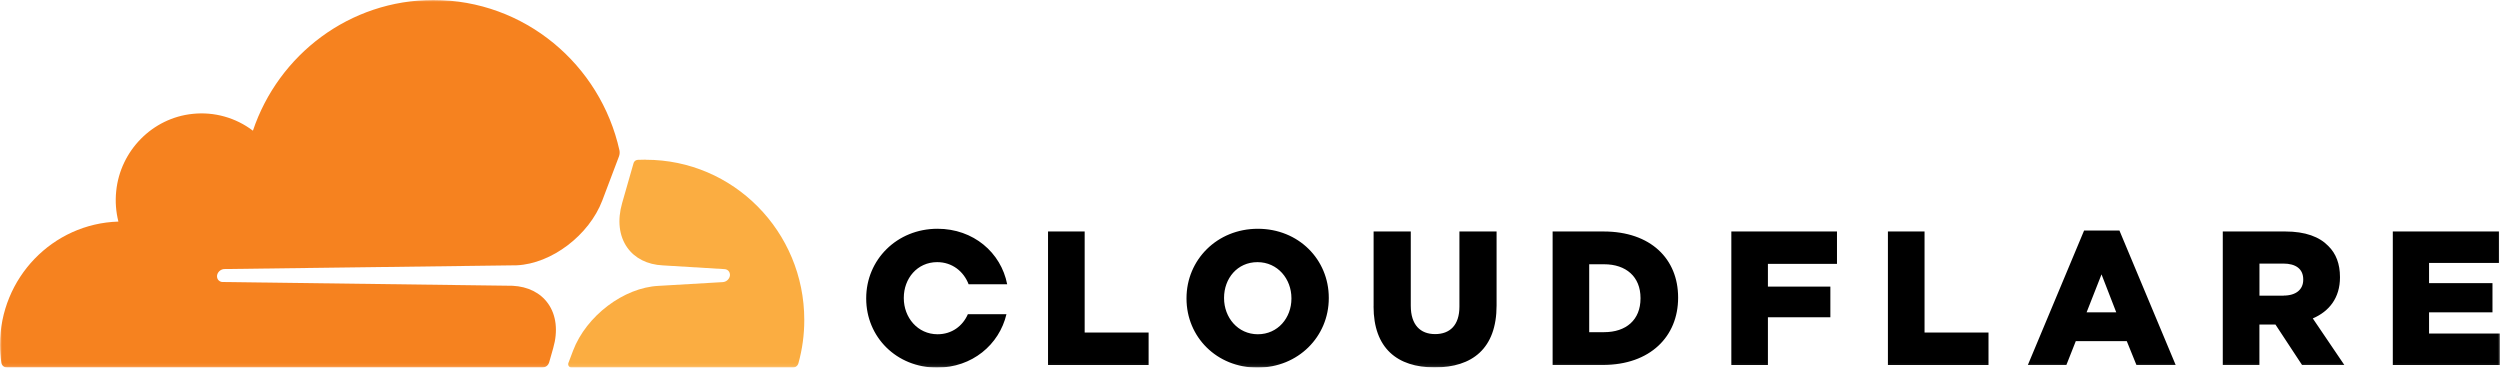 <svg width="693" height="102" viewBox="0 0 693 102" fill="none" xmlns="http://www.w3.org/2000/svg">
<g clip-path="url(#clip0_10106_17343)">
<mask id="mask0_10106_17343" style="mask-type:luminance" maskUnits="userSpaceOnUse" x="0" y="0" width="693" height="102">
<path d="M0 0H693V101.912H0V0Z" fill="white"/>
</mask>
<g mask="url(#mask0_10106_17343)">
<path d="M178.984 44.257C178.237 44.257 177.5 44.284 176.763 44.308C176.643 44.314 176.526 44.342 176.416 44.389C176.221 44.456 176.045 44.57 175.905 44.721C175.766 44.872 175.665 45.056 175.614 45.256L172.455 56.293C171.093 61.038 171.599 65.421 173.889 68.638C175.988 71.613 179.48 73.359 183.72 73.563L200.858 74.603C201.367 74.63 201.809 74.874 202.077 75.279C202.218 75.495 202.307 75.74 202.337 75.996C202.367 76.251 202.337 76.511 202.251 76.753C202.113 77.147 201.864 77.493 201.534 77.75C201.205 78.007 200.808 78.163 200.392 78.2L182.585 79.24C172.91 79.688 162.502 87.583 158.85 97.21L157.566 100.607C157.51 100.748 157.49 100.9 157.505 101.051C157.52 101.201 157.571 101.346 157.653 101.473C157.736 101.6 157.847 101.705 157.978 101.78C158.11 101.855 158.257 101.898 158.408 101.905H219.739C220.095 101.906 220.443 101.791 220.727 101.576C221.012 101.361 221.218 101.059 221.315 100.716C222.404 96.8 222.953 92.754 222.946 88.69C222.946 64.164 203.28 44.284 179.011 44.284" fill="#FBAD41"/>
<path d="M290.513 64.157H300.67V92.179H318.396V101.171H290.513V64.157ZM328.9 82.769V82.661C328.9 72.028 337.369 63.416 348.674 63.416C359.976 63.416 368.34 71.936 368.34 82.552V82.661C368.34 93.29 359.871 101.905 348.565 101.905C337.26 101.905 328.9 93.395 328.9 82.769ZM357.985 82.769V82.661C357.985 77.317 354.17 72.666 348.565 72.666C342.96 72.666 339.308 77.208 339.308 82.552V82.661C339.308 88.001 343.12 92.655 348.674 92.655C354.225 92.655 357.985 88.109 357.985 82.769ZM380.763 84.937V64.17H391.066V84.74C391.066 90.08 393.726 92.611 397.809 92.611C401.889 92.611 404.552 90.175 404.552 84.994V64.157H414.852V84.672C414.852 96.626 408.109 101.847 397.7 101.847C387.292 101.847 380.749 96.504 380.749 84.93M430.387 64.167H444.515C457.587 64.167 465.173 71.78 465.173 82.45V82.559C465.173 93.225 457.478 101.164 444.301 101.164H430.387V64.157V64.167ZM444.661 92.077C450.735 92.077 454.751 88.697 454.751 82.722V82.613C454.751 76.689 450.725 73.254 444.661 73.254H440.527V92.077H444.661ZM479.926 64.157H509.212V73.152H490.066V79.437H507.378V87.946H490.066V101.171H479.926V64.157ZM523.33 64.157H533.484V92.179H551.213V101.171H523.33V64.157ZM577.728 63.895H587.504L603.093 101.164H592.216L589.539 94.554H575.411L572.802 101.164H562.125L577.714 63.895H577.728ZM586.624 86.574L582.541 76.053L578.407 86.574H586.624ZM616.169 64.167H633.48C639.075 64.167 642.954 65.655 645.4 68.182C647.557 70.292 648.641 73.159 648.641 76.797V76.906C648.641 82.559 645.655 86.316 641.106 88.266L649.844 101.164H638.124L630.752 89.954H626.309V101.164H616.155V64.157L616.169 64.167ZM633.015 81.934C636.466 81.934 638.457 80.245 638.457 77.551V77.446C638.457 74.538 636.371 73.064 632.96 73.064H626.322V81.951H633.025L633.015 81.937V81.934ZM663.286 64.157H692.735V72.88H673.334V78.479H690.914V86.577H673.334V92.448H693.003V101.171H663.286V64.157ZM268.286 87.107C266.866 90.355 263.87 92.655 259.895 92.655C254.358 92.655 250.533 88.001 250.533 82.661V82.549C250.533 77.205 254.249 72.663 259.79 72.663C263.965 72.663 267.148 75.258 268.5 78.802H279.191C277.475 70 269.825 63.413 259.885 63.413C248.593 63.413 240.111 72.028 240.111 82.657V82.766C240.111 93.395 248.471 101.902 259.78 101.902C269.438 101.902 276.996 95.569 278.99 87.09H268.272L268.286 87.107Z" fill="black"/>
<path d="M152.215 100.478L153.35 96.487C154.716 91.741 154.21 87.359 151.923 84.142C149.817 81.166 146.328 79.42 142.085 79.216L61.694 78.177C61.444 78.172 61.199 78.108 60.978 77.991C60.757 77.873 60.567 77.705 60.423 77.501C60.282 77.285 60.193 77.04 60.163 76.784C60.132 76.528 60.161 76.269 60.247 76.026C60.386 75.629 60.637 75.282 60.97 75.025C61.303 74.768 61.703 74.613 62.122 74.579L143.264 73.54C152.898 73.094 163.307 65.196 166.959 55.569L171.585 43.34C171.774 42.821 171.821 42.262 171.721 41.719C166.449 17.865 145.36 0 120.147 0C96.904 0 77.185 15.158 70.109 36.23C65.344 32.607 59.378 30.937 53.426 31.562C42.283 32.683 33.315 41.76 32.208 53.025C31.921 55.838 32.128 58.68 32.819 61.422C14.611 61.966 0.003 77.042 0.003 95.57C0.003 97.244 0.122 98.895 0.364 100.505C0.412 100.883 0.596 101.23 0.882 101.482C1.167 101.733 1.535 101.872 1.916 101.871H150.381C150.799 101.864 151.204 101.722 151.534 101.466C151.865 101.21 152.104 100.854 152.215 100.451" fill="#F6821F"/>
</g>
</g>
<defs>
<clipPath id="clip0_10106_17343">
<rect width="693" height="101.912" fill="white"/>
</clipPath>
</defs>
</svg>
